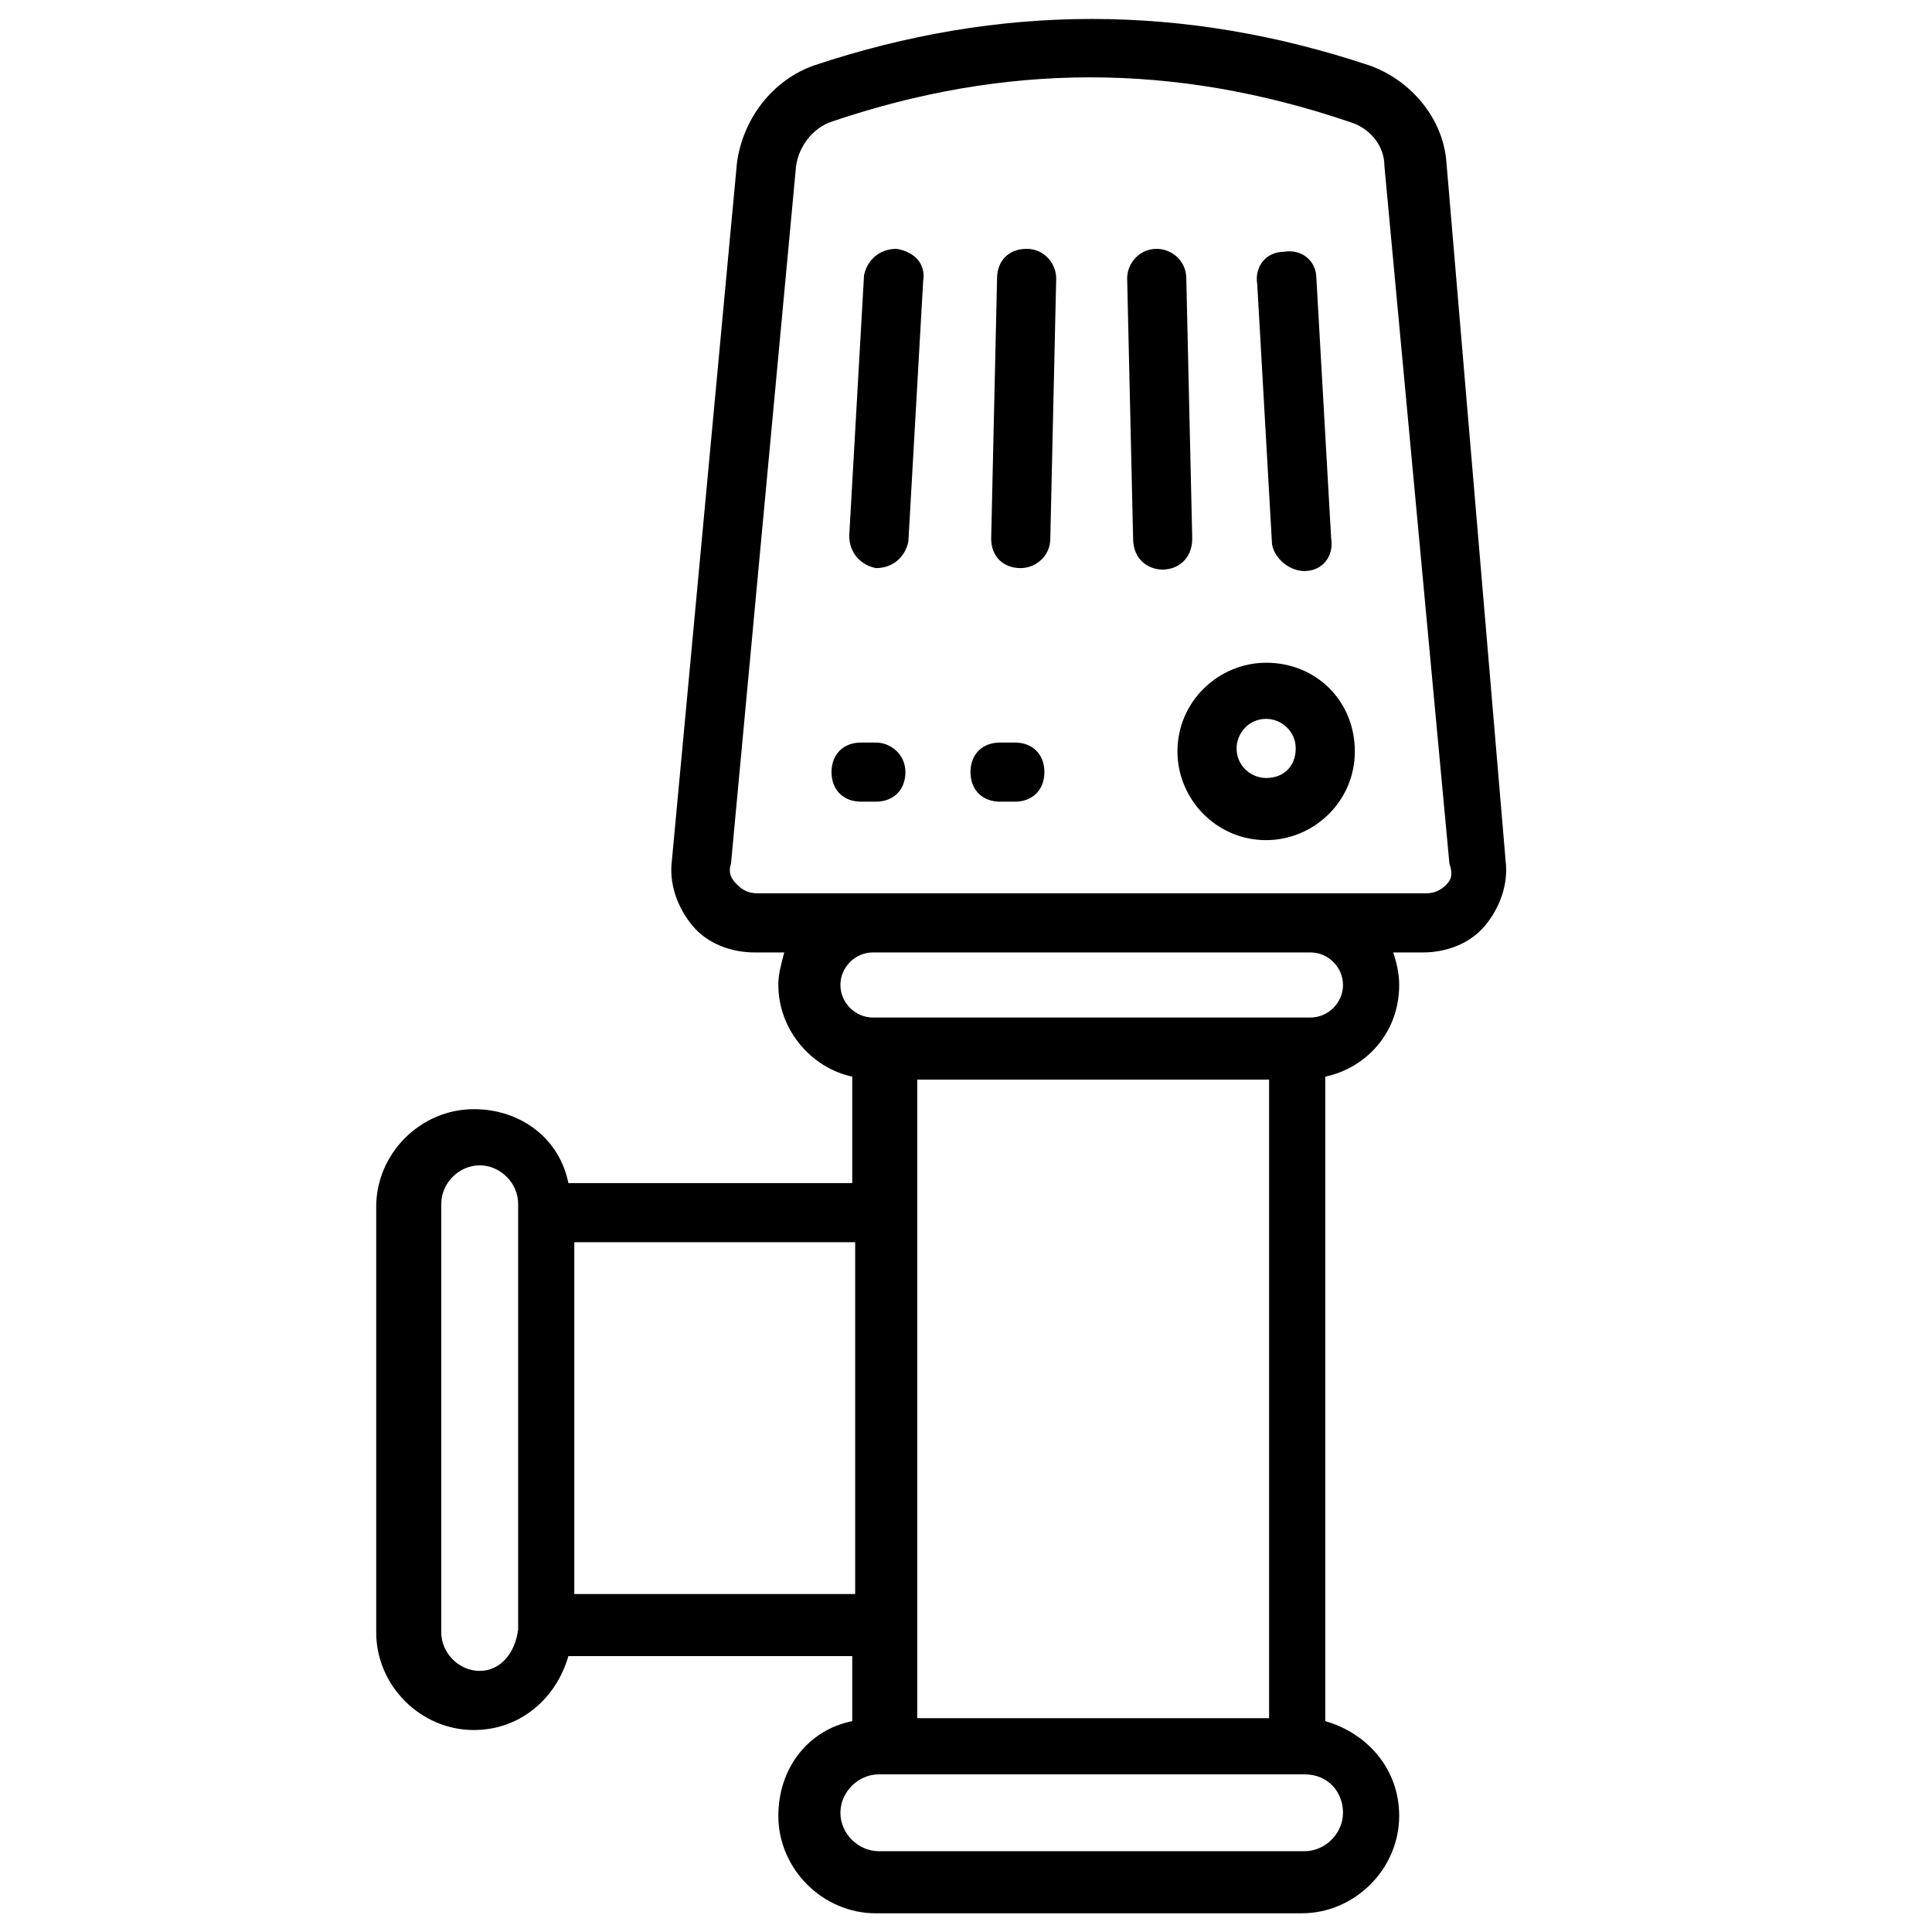 <?xml version="1.0" encoding="UTF-8" standalone="no"?>
<svg
   viewBox="0 0 512 512"
   xmlns="http://www.w3.org/2000/svg"
   xmlns:svg="http://www.w3.org/2000/svg">
  <path
     id="path1"
     d="m 289.314,5.025 c -24.484,0 -48.972,4.107 -73.652,12.334 -10.969,3.917 -18.801,14.109 -20.368,25.861 L 178.049,228.123 c -0.783,6.268 1.576,12.53 5.494,17.231 3.917,4.701 10.182,7.055 16.45,7.055 h 7.835 c -0.783,3.134 -1.561,5.481 -1.561,8.615 0,11.752 8.618,21.95 19.587,24.301 v 28.203 h -75.228 c -2.35,-11.752 -12.53,-19.587 -25.066,-19.587 -14.103,0 -25.861,11.743 -25.861,25.846 v 112.826 c 0,14.103 11.759,25.861 25.861,25.861 12.536,0 21.932,-8.618 25.066,-19.587 h 75.228 v 17.231 c -11.752,2.35 -19.587,12.545 -19.587,25.081 0,14.103 11.743,25.846 25.846,25.846 h 112.826 c 14.103,0 25.861,-11.743 25.861,-25.846 0,-12.536 -8.618,-21.947 -19.587,-25.081 V 285.324 c 10.969,-2.35 19.587,-11.765 19.587,-24.301 0,-3.134 -0.793,-6.265 -1.576,-8.615 h 7.835 c 6.268,0 12.533,-2.354 16.45,-7.055 3.917,-4.701 6.277,-10.963 5.494,-17.231 L 383.334,43.221 C 382.55,31.468 373.935,21.277 362.966,17.359 338.286,9.133 313.799,5.025 289.314,5.025 Z m -0.398,15.471 c 22.721,0 45.443,3.917 68.556,11.752 5.484,1.567 9.411,6.268 9.411,11.752 l 17.231,184.902 c 0.783,2.35 0.787,3.927 -0.78,5.494 -1.567,1.567 -3.143,2.341 -5.494,2.341 H 200.773 c -2.35,0 -3.911,-0.774 -5.478,-2.341 -1.567,-1.567 -2.36,-3.143 -1.576,-5.494 l 17.246,-184.902 c 0.783,-5.484 4.695,-10.185 9.396,-11.752 23.113,-7.835 45.835,-11.752 68.556,-11.752 z m -51.31,45.449 c -4.701,0 -7.847,3.122 -8.631,7.039 l -3.917,68.954 c 0,4.701 3.137,7.832 7.055,8.615 4.701,0 7.832,-3.137 8.615,-7.055 l 3.917,-68.938 c 0.783,-4.701 -2.338,-7.832 -7.039,-8.615 z m 34.462,0 c -4.701,0 -7.835,3.134 -7.835,7.835 l -1.561,68.938 c 0,4.701 3.134,7.835 7.835,7.835 3.917,0 7.835,-3.134 7.835,-7.835 l 1.561,-68.938 c 0,-3.917 -3.134,-7.835 -7.835,-7.835 z m 34.477,0 c -4.701,0 -7.835,3.917 -7.835,7.835 l 1.576,68.938 c 0,10.969 15.67,10.969 15.67,0 l -1.576,-68.938 c 0,-4.701 -3.917,-7.835 -7.835,-7.835 z m 35.41,0.658 c -0.557,-0.02 -1.126,0.025 -1.714,0.122 -4.701,3e-6 -7.838,3.914 -7.055,8.615 l 3.917,68.954 c 0.783,3.917 4.698,7.039 8.615,7.039 4.701,0 7.838,-3.914 7.055,-8.615 l -3.917,-68.938 c 0,-4.113 -3.002,-7.038 -6.901,-7.177 z m -6.412,109.031 c -12.536,0 -23.505,10.185 -23.505,23.505 0,12.536 10.185,23.505 23.505,23.505 12.536,0 23.505,-10.185 23.505,-23.505 0,-13.319 -10.185,-23.505 -23.505,-23.505 z m 0,14.874 c 3.917,0 7.835,3.134 7.835,7.835 0,4.701 -3.134,7.835 -7.835,7.835 -3.917,0 -7.835,-3.134 -7.835,-7.835 0,-3.917 3.134,-7.835 7.835,-7.835 z m -107.348,6.274 c -4.701,0 -7.835,3.134 -7.835,7.835 0,4.701 3.134,7.835 7.835,7.835 h 3.917 c 4.701,0 7.835,-3.134 7.835,-7.835 0,-4.701 -3.917,-7.835 -7.835,-7.835 z m 36.833,0 c -4.701,0 -7.835,3.134 -7.835,7.835 0,4.701 3.134,7.835 7.835,7.835 h 3.917 c 4.701,0 7.835,-3.134 7.835,-7.835 0,-4.701 -3.134,-7.835 -7.835,-7.835 z m -33.696,55.625 h 115.964 c 4.701,0 8.615,3.914 8.615,8.615 0,4.701 -3.914,8.631 -8.615,8.631 H 231.333 c -4.701,0 -8.615,-3.93 -8.615,-8.631 0,-4.701 3.914,-8.615 8.615,-8.615 z m 11.752,33.696 h 93.239 v 169.232 h -93.239 z m -115.964,22.724 c 5.484,0 10.192,4.692 10.192,10.176 V 431.832 c -0.783,6.268 -4.707,10.972 -10.192,10.972 -5.484,0 -10.176,-4.707 -10.176,-10.192 v -113.607 c 0,-5.484 4.692,-10.176 10.176,-10.176 z m 25.081,20.368 h 74.432 v 93.239 h -74.432 z m 80.691,141.029 h 112.826 c 6.268,0 10.192,4.692 10.192,10.176 0,5.484 -4.707,10.192 -10.192,10.192 H 232.894 c -5.484,0 -10.176,-4.707 -10.176,-10.192 0,-5.484 4.692,-10.176 10.176,-10.176 z"
     style="stroke-width:7.835" />
</svg>
